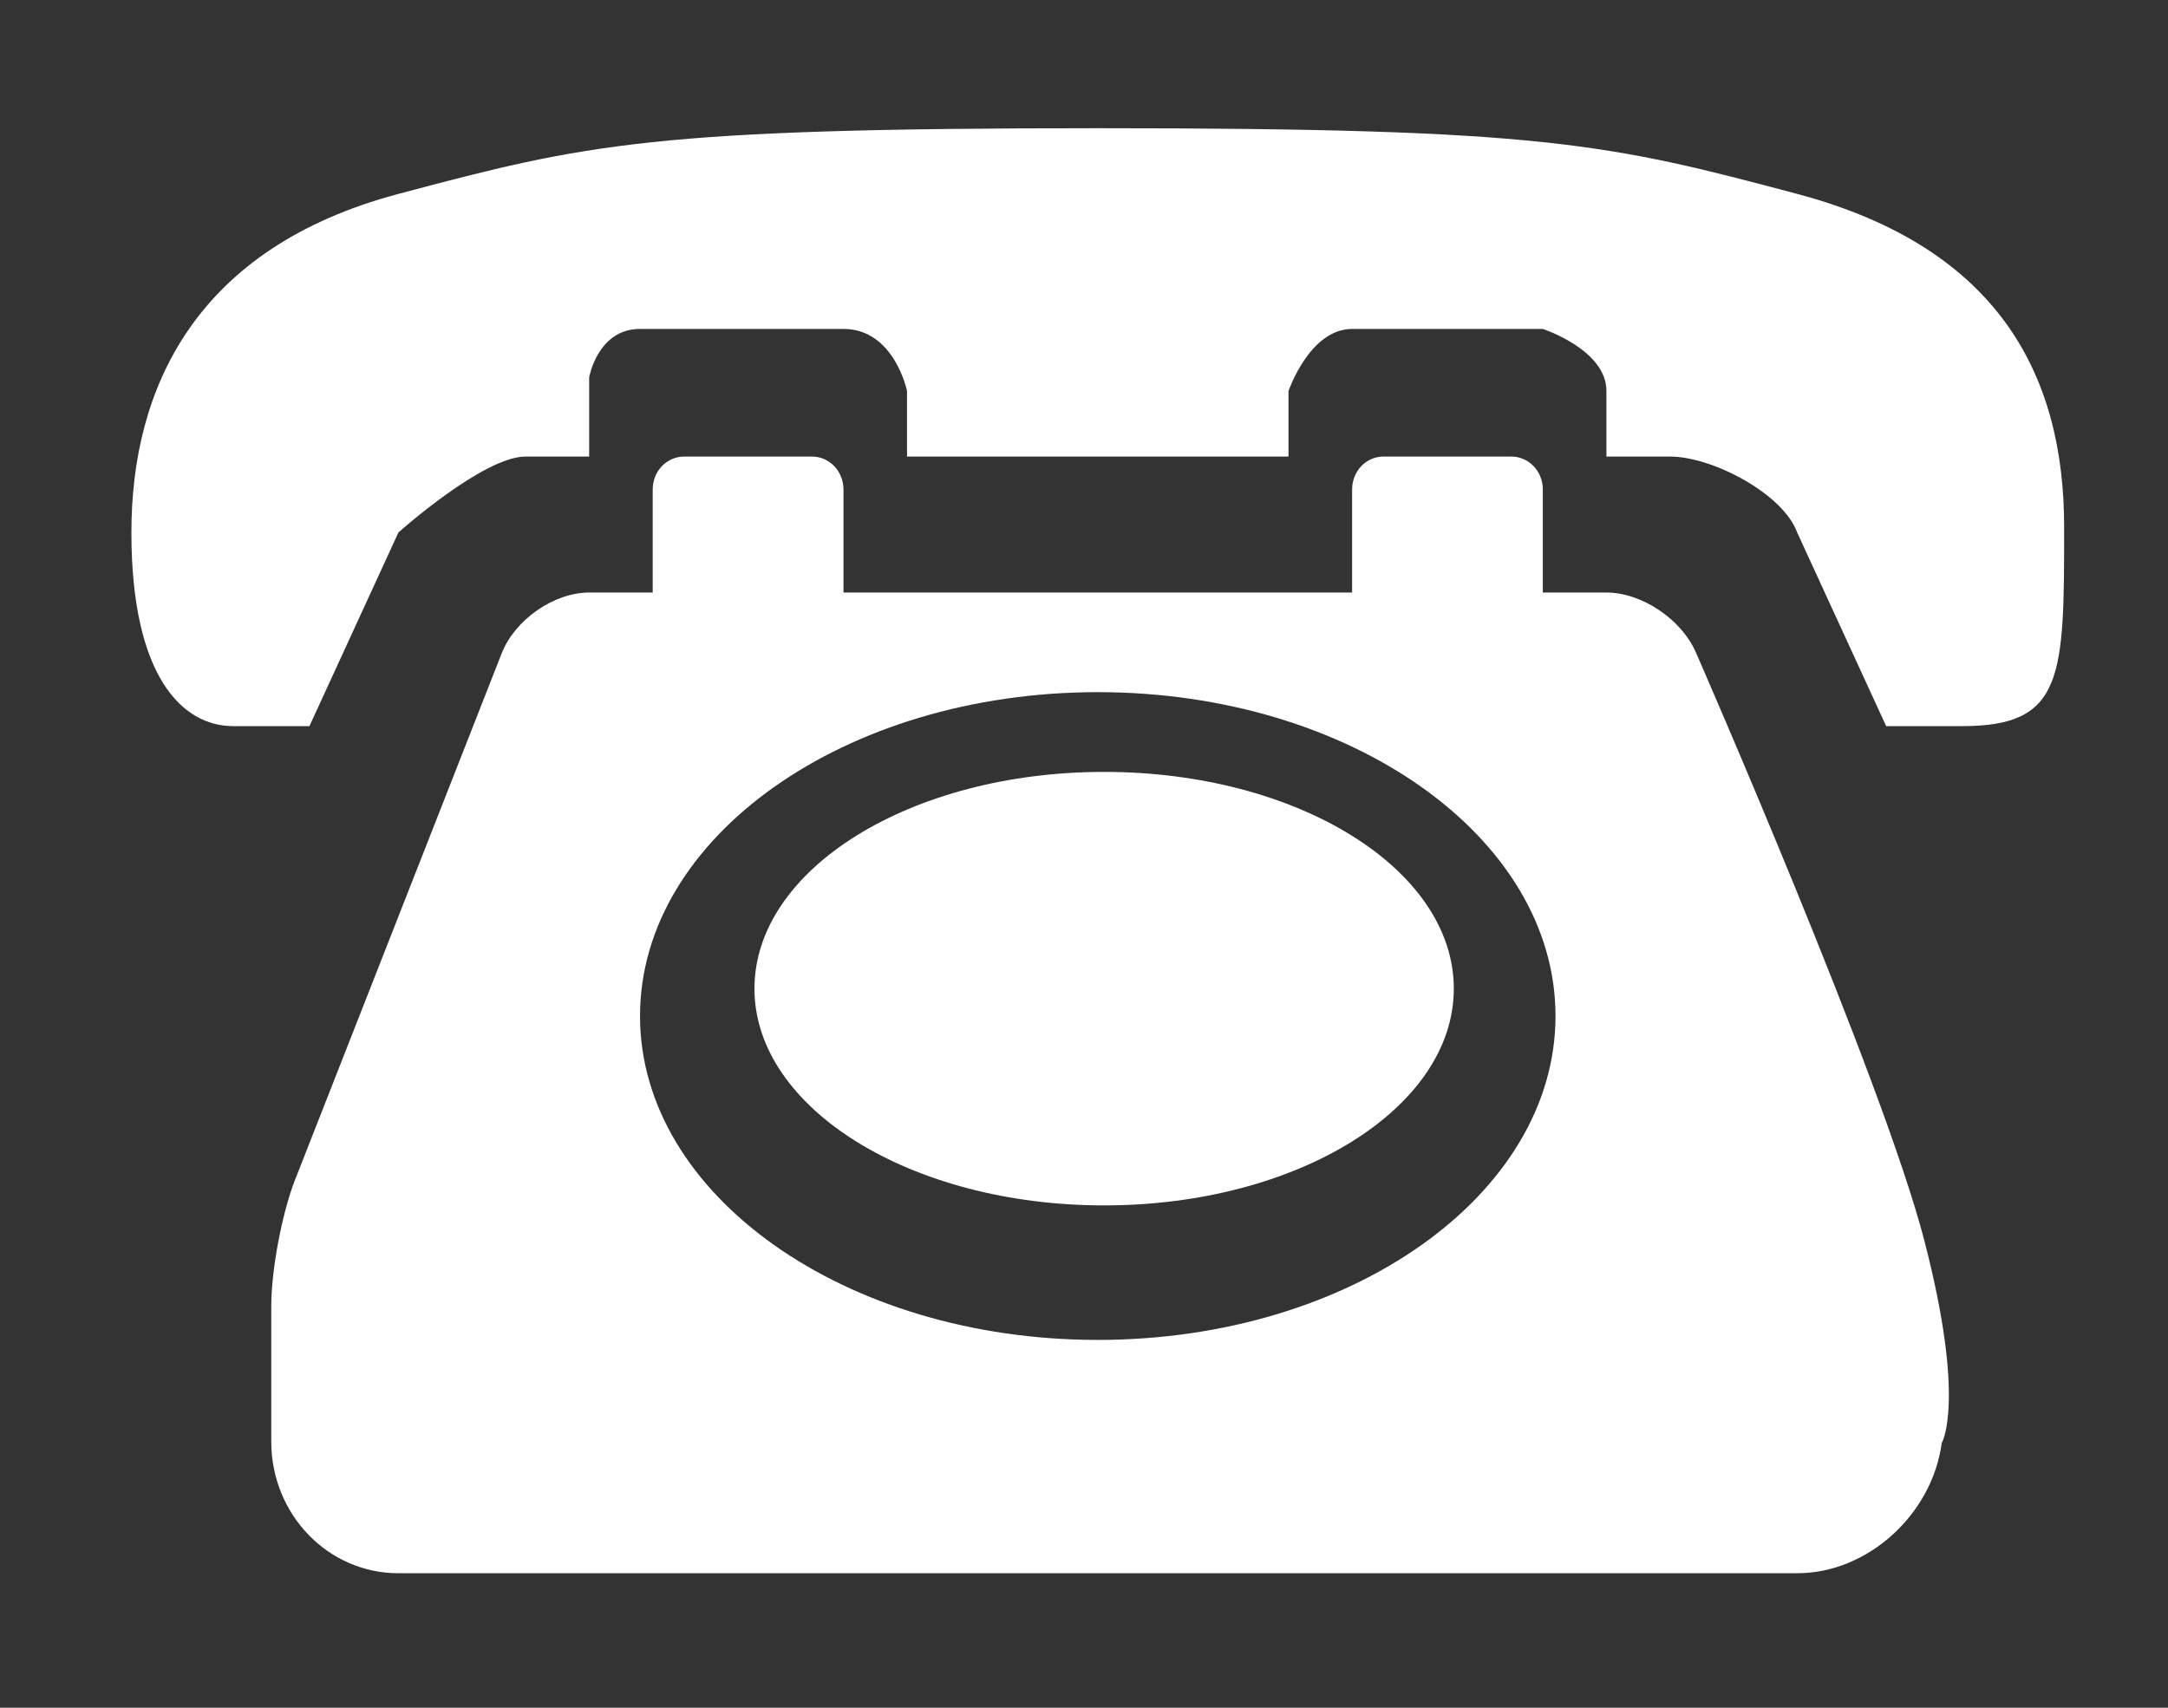 <?xml version="1.0" encoding="UTF-8" standalone="no"?>
<svg width="33px" height="26px" viewBox="0 0 33 26" version="1.1" xmlns="http://www.w3.org/2000/svg" xmlns:xlink="http://www.w3.org/1999/xlink" xmlns:sketch="http://www.bohemiancoding.com/sketch/ns">
    <rect x="0" y="0" width="33" height="26" fill="#333333" stroke="none"/>
    <!-- Generator: Sketch 3.2.2 (9983) - http://www.bohemiancoding.com/sketch -->
    <title>icon-landline</title>
    <desc>Created with Sketch.</desc>
    <defs>
        <path id="path-1" d="M29.871,11.055 C31.419,11.055 31.419,10.296 31.419,8.021 C31.419,5.745 30.452,3.776 27.355,2.952 C24.478,2.186 23.484,1.952 16.71,1.952 C9.935,1.952 8.942,2.186 6.065,2.952 C2.968,3.776 2,5.917 2,8.106 C2,10.296 2.774,11.055 3.548,11.055 L4.71,11.055 L6.065,8.106 C6.065,8.107 7.355,6.951 8,6.951 L8.968,6.951 L8.968,5.745 C8.968,5.745 9.096,5.008 9.742,5.008 L12.839,5.008 C13.613,5.008 13.806,5.952 13.806,5.952 L13.806,6.951 L19.613,6.951 L19.613,5.952 C19.613,5.952 19.935,5.008 20.581,5.008 L23.484,5.008 C23.484,5.008 24.452,5.324 24.452,5.952 L24.452,6.951 L25.419,6.951 C26.061,6.951 27.139,7.514 27.355,8.106 L28.71,11.055 L29.871,11.055 L29.871,11.055 Z"></path>
        <path d="M16.71,20.4 C20.558,20.4 23.677,18.192 23.677,15.469 C23.677,12.745 20.558,10.538 16.71,10.538 C12.862,10.538 9.742,12.745 9.742,15.469 C9.742,18.192 12.862,20.4 16.71,20.4 L16.71,20.4 Z M24.452,9.021 C24.986,9.021 25.595,9.425 25.816,9.938 C25.816,9.938 28.651,16.415 29.29,18.883 C29.93,21.351 29.556,21.969 29.556,21.969 C29.409,23.064 28.424,23.952 27.358,23.952 L6.062,23.952 C4.994,23.952 4.129,23.057 4.129,21.948 L4.129,19.884 C4.129,19.331 4.295,18.459 4.494,17.955 L7.636,9.948 C7.836,9.436 8.43,9.021 8.968,9.021 L9.935,9.021 L9.935,7.453 C9.935,7.176 10.145,6.951 10.415,6.951 L12.36,6.951 C12.624,6.951 12.839,7.173 12.839,7.453 L12.839,9.021 L20.581,9.021 L20.581,7.453 C20.581,7.176 20.79,6.951 21.06,6.951 L23.005,6.951 C23.269,6.951 23.484,7.173 23.484,7.453 L23.484,9.021 L24.452,9.021 L24.452,9.021 Z" id="path-3"></path>
        <path id="path-5" d="M22.129,15.052 C22.129,13.229 19.746,11.752 16.806,11.752 C13.867,11.752 11.484,13.229 11.484,15.052 C11.484,16.874 13.867,18.352 16.806,18.352 C19.746,18.352 22.129,16.874 22.129,15.052 Z"></path>
    </defs>
    <g id="Page-1" stroke="none" stroke-width="1" fill="none" fill-rule="evenodd" sketch:type="MSPage">
        <g id="icon-landline" sketch:type="MSArtboardGroup">
            <mask id="mask-2" sketch:name="Clip 5" fill="white">
                <use xlink:href="#path-1"></use>
            </mask>
            <use id="Clip-5" opacity="0.65" fill="#FFFFFF" sketch:type="MSShapeGroup" xlink:href="#path-1"></use>
            <mask id="mask-4" sketch:name="Clip 2" fill="white">
                <use xlink:href="#path-3"></use>
            </mask>
            <use id="Clip-2" opacity="0.65" fill="#FFFFFF" sketch:type="MSShapeGroup" xlink:href="#path-3"></use>
            <mask id="mask-6" sketch:name="Clip 8" fill="white">
                <use xlink:href="#path-5"></use>
            </mask>
            <use id="Clip-8" opacity="0.65" fill="#FFFFFF" sketch:type="MSShapeGroup" xlink:href="#path-5"></use>
        </g>
    </g>
</svg>
